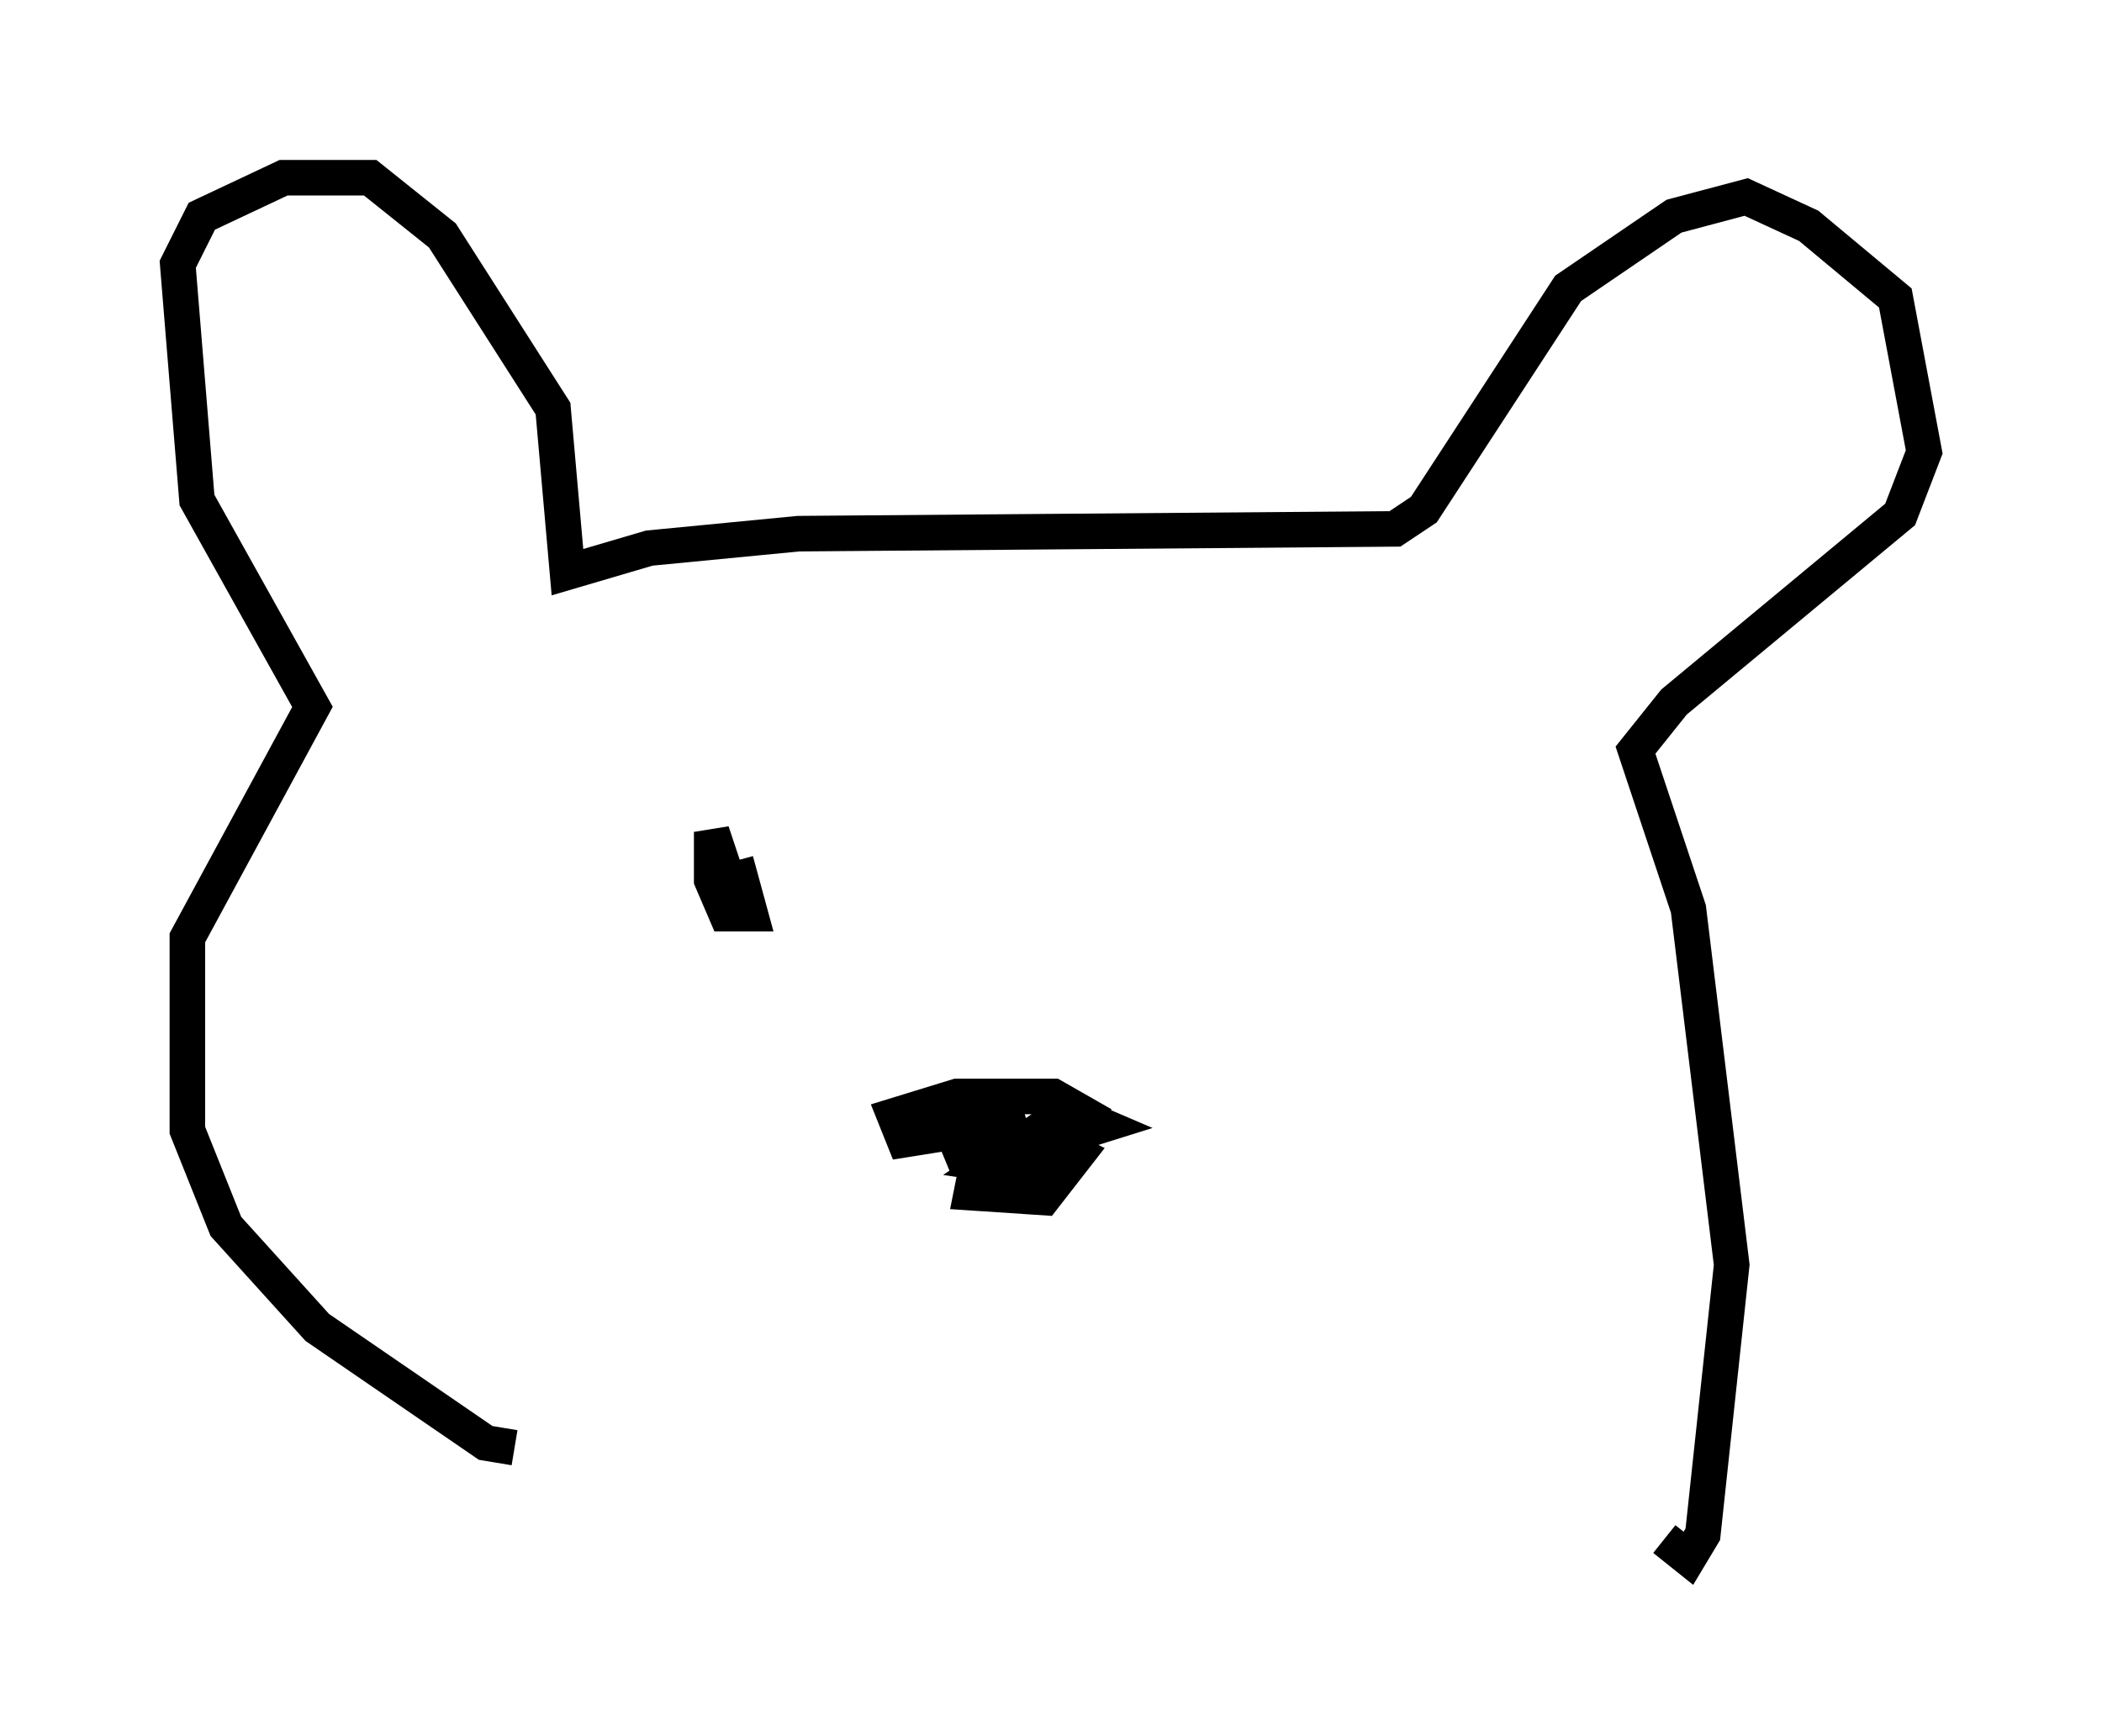 <?xml version="1.0" encoding="utf-8" ?>
<svg baseProfile="full" height="48.836" version="1.1" width="59.12" xmlns="http://www.w3.org/2000/svg" xmlns:ev="http://www.w3.org/2001/xml-events" xmlns:xlink="http://www.w3.org/1999/xlink"><defs /><rect fill="white" height="48.836" width="59.12" x="0" y="0" /><path d="M14.607, 40.047 m-0.135, 0.677 l-0.812, -0.135 -4.736, -3.248 l-2.571, -2.842 -1.083, -2.706 l0.0, -5.413 3.518, -6.495 l-3.248, -5.819 -0.541, -6.631 l0.677, -1.353 2.3, -1.083 l2.436, 0.0 2.03, 1.624 l3.112, 4.871 0.406, 4.601 l2.3, -0.677 4.195, -0.406 l16.779, -0.135 0.812, -0.541 l4.059, -6.225 2.977, -2.03 l2.03, -0.541 1.759, 0.812 l2.436, 2.03 0.812, 4.33 l-0.677, 1.759 -6.36, 5.277 l-1.083, 1.353 1.488, 4.465 l1.218, 10.013 -0.812, 7.578 l-0.406, 0.677 -0.677, -0.541 m-18.268, -12.449 l-0.812, 0.677 -0.406, 2.03 l2.03, 0.135 0.947, -1.218 l-0.812, -0.406 -0.677, 0.271 l2.165, -0.677 -0.947, -0.406 l-2.165, 1.488 0.947, 0.135 l1.353, -0.812 0.406, -0.677 l-0.947, -0.541 -2.706, 0.0 l-1.759, 0.541 0.271, 0.677 l3.383, -0.541 -2.3, 0.947 m-5.819, -8.254 l0.406, 1.488 -0.677, 0.0 l-0.406, -0.947 0.0, -1.353 l0.406, 1.218 " fill="none" stroke="black" stroke-width="1" /></svg>